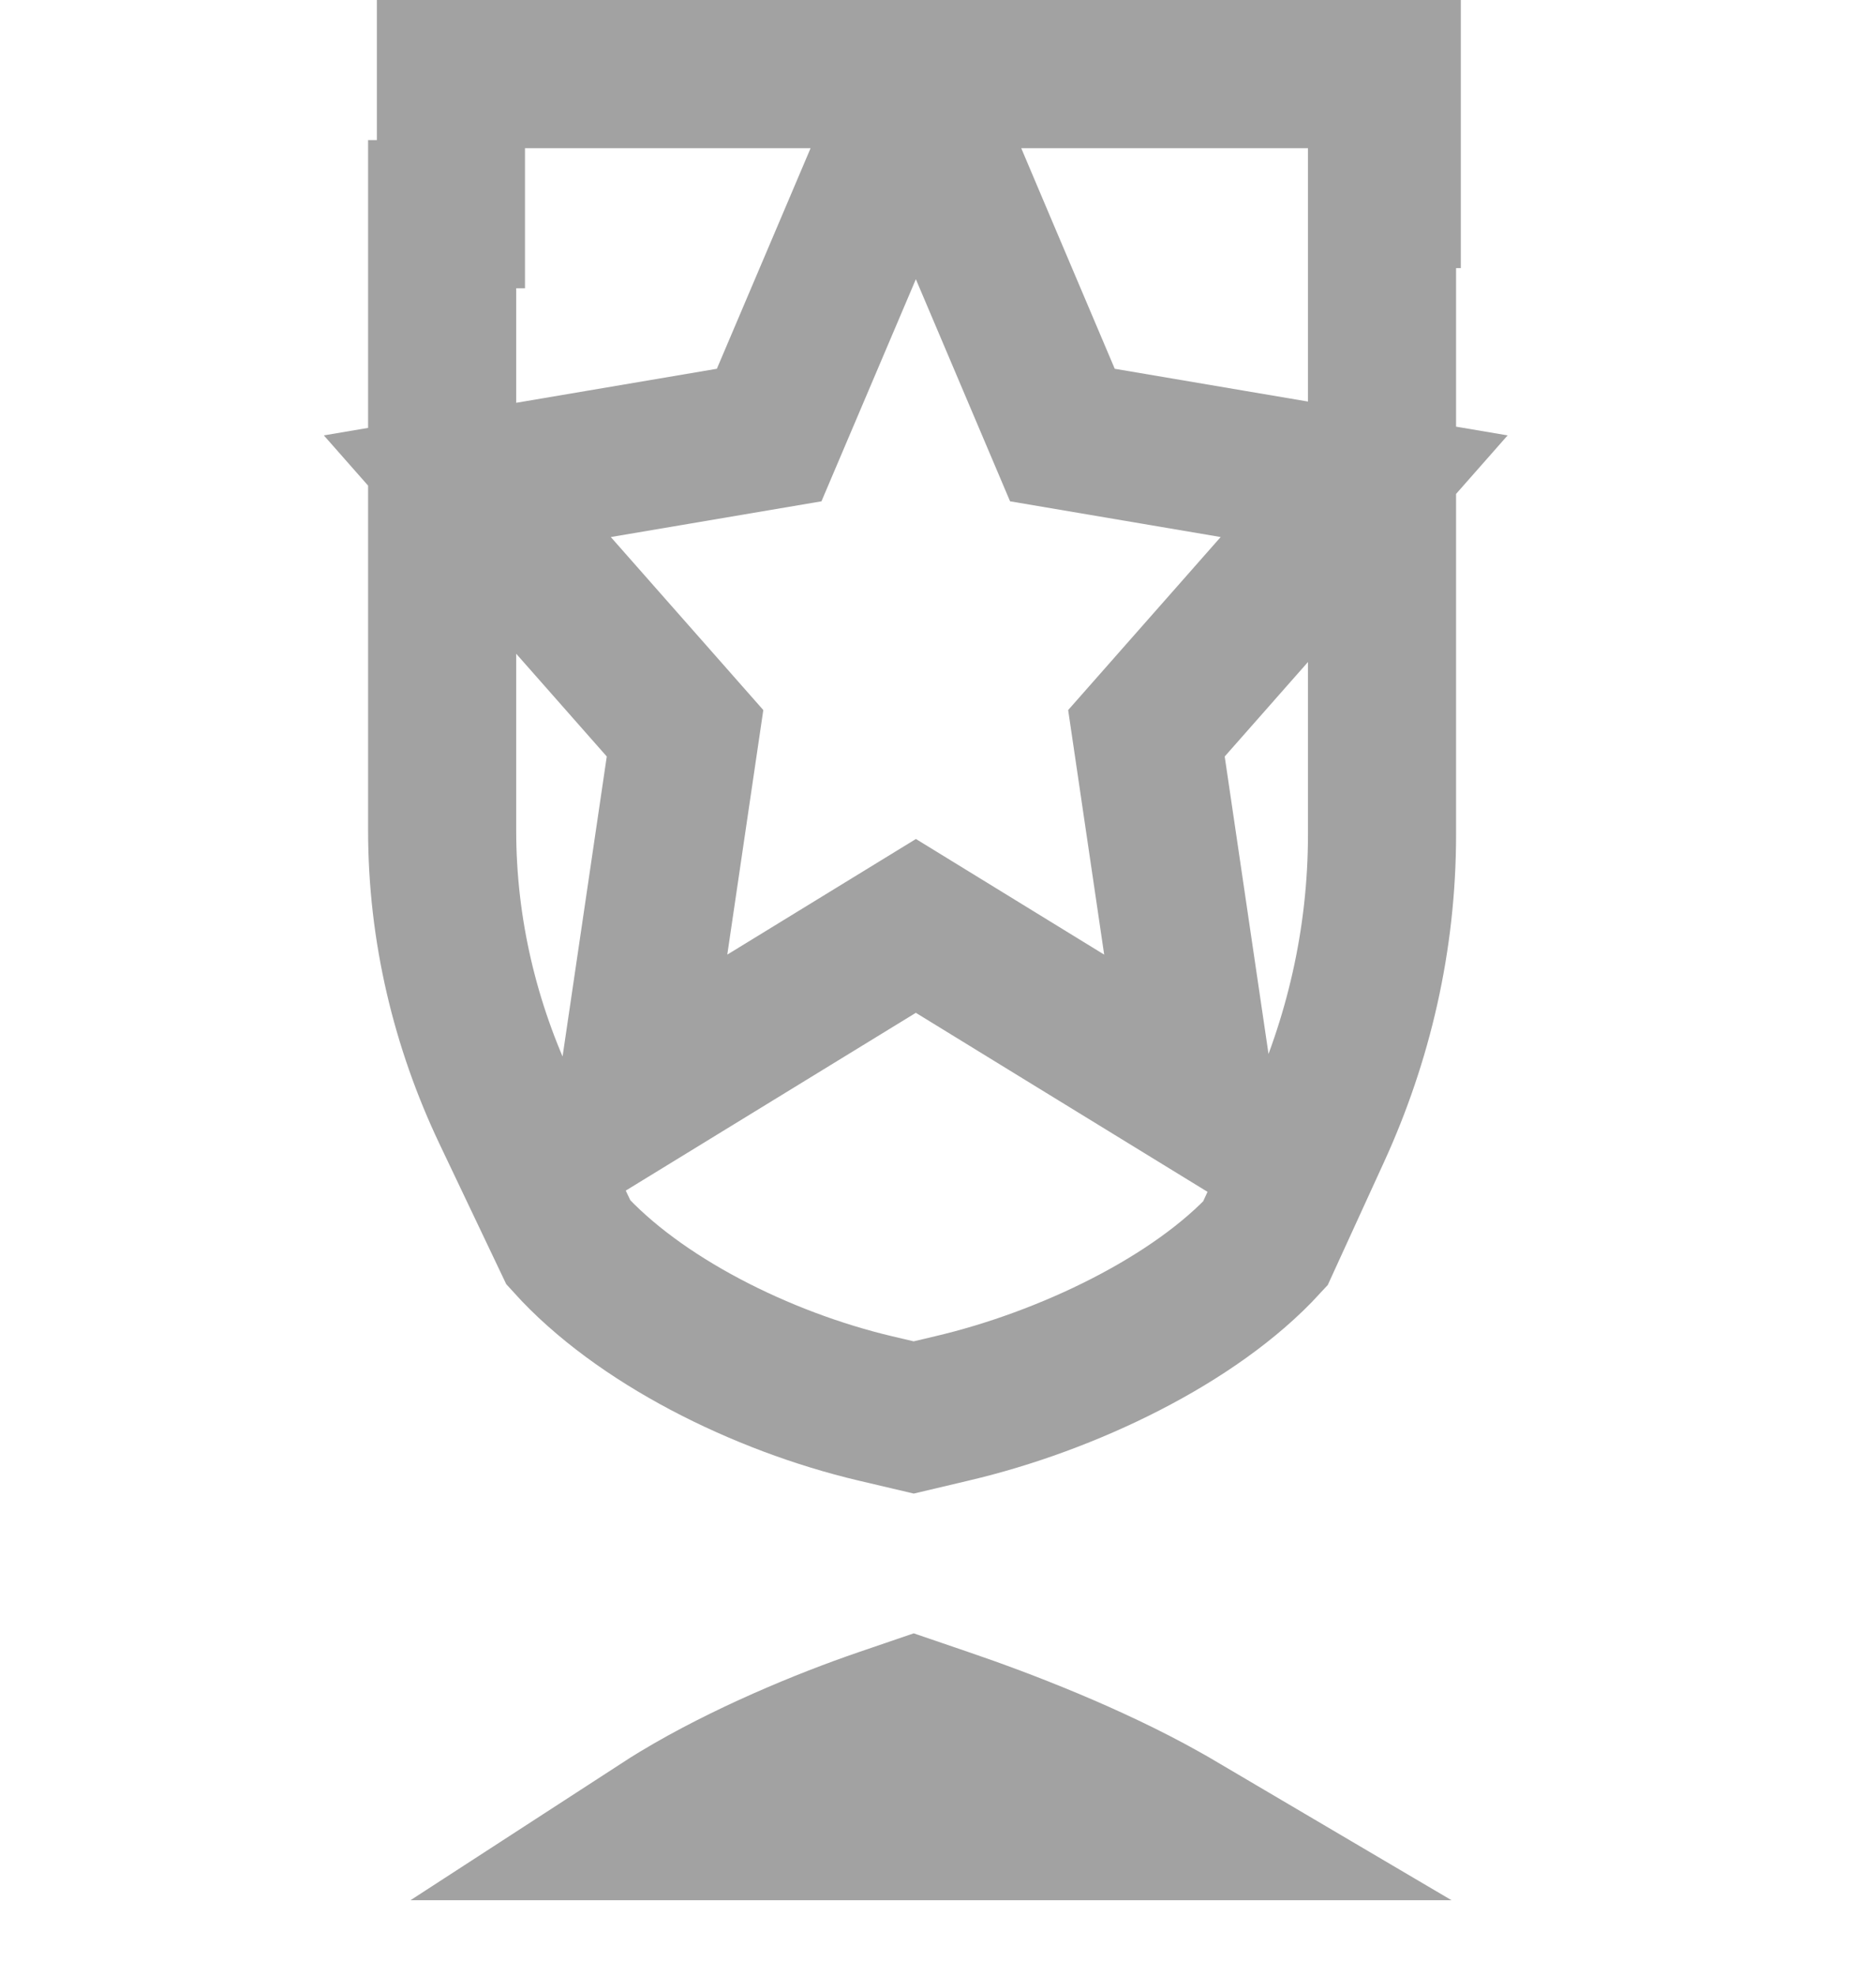 <svg width="19" height="20" viewBox="0 0 19 20" fill="none" xmlns="http://www.w3.org/2000/svg">
<path d="M4.478 2.677V2.168H4.567V1.418V0.75H14.045V1.418V1.964H13.997V2.714V8.447C13.997 9.517 13.757 10.53 13.336 11.45L12.815 12.588C12.106 13.36 10.815 13.982 9.643 14.257L9.254 14.349L8.867 14.258C7.706 13.984 6.464 13.361 5.757 12.578L5.128 11.257C4.713 10.384 4.478 9.418 4.478 8.405V2.677ZM11.95 18.486H6.691C6.748 18.449 6.808 18.412 6.87 18.374C7.535 17.973 8.347 17.637 8.938 17.435L9.254 17.327L9.573 17.436C10.176 17.641 11.05 17.979 11.776 18.386C11.836 18.419 11.894 18.453 11.95 18.486ZM10.791 10.303L12.159 11.142L11.925 9.554L11.611 7.423L12.925 5.933L13.816 4.922L12.488 4.697L10.76 4.404L9.966 2.533L9.277 0.906L8.586 2.532L7.79 4.404L6.061 4.697L4.733 4.922L5.624 5.933L6.938 7.423L6.624 9.554L6.39 11.141L7.758 10.303L9.276 9.373L10.791 10.303Z" stroke="#A2A2A2" stroke-width="1.5"/>
</svg>
